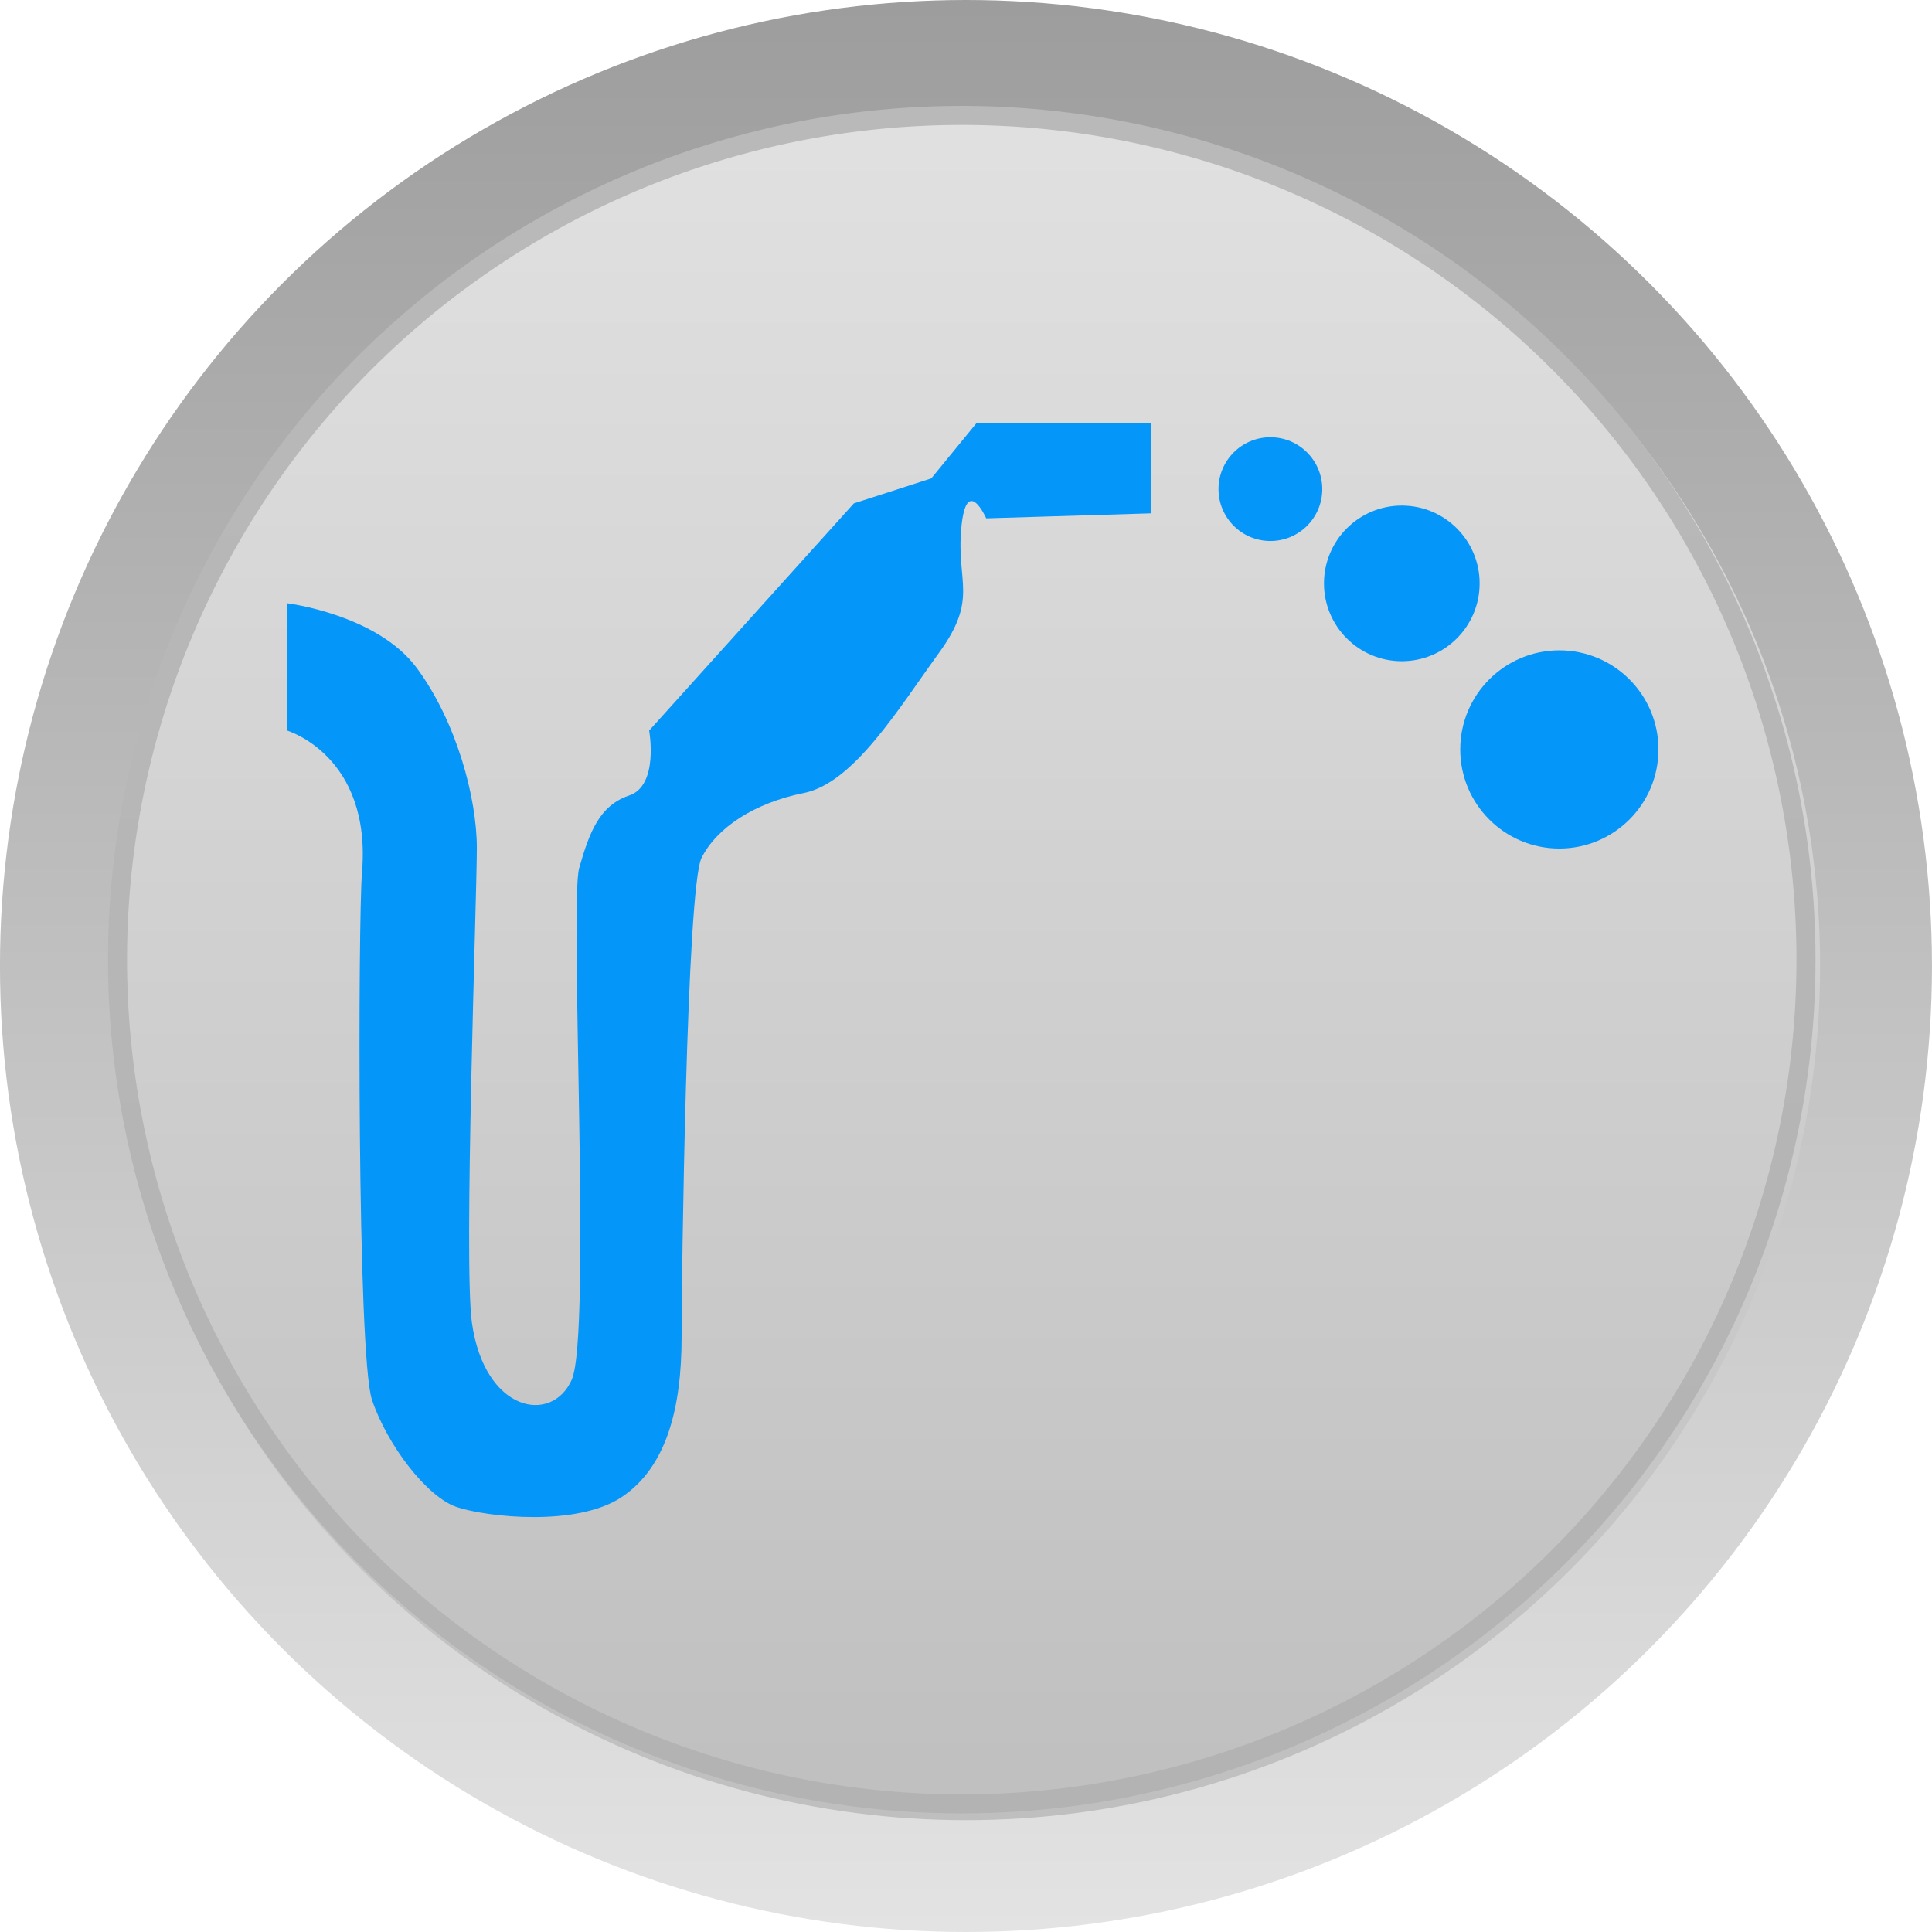 <?xml version="1.0" encoding="UTF-8" standalone="no"?>
<!-- Created with Inkscape (http://www.inkscape.org/) -->

<svg
   xmlns:dc="http://purl.org/dc/elements/1.1/"
   xmlns:cc="http://creativecommons.org/ns#"
   xmlns:rdf="http://www.w3.org/1999/02/22-rdf-syntax-ns#"
   xmlns:svg="http://www.w3.org/2000/svg"
   xmlns="http://www.w3.org/2000/svg"
   xmlns:xlink="http://www.w3.org/1999/xlink"
   xmlns:sodipodi="http://sodipodi.sourceforge.net/DTD/sodipodi-0.dtd"
   xmlns:inkscape="http://www.inkscape.org/namespaces/inkscape"
   width="18.462mm"
   height="18.462mm"
   viewBox="0 0 65.418 65.418"
   id="svg5887"
   version="1.1"
   inkscape:version="0.91 r13725"
   sodipodi:docname="to-line.svg">
  <defs
     id="defs5889">
    <linearGradient
       inkscape:collect="always"
       xlink:href="#linearGradient4606"
       id="linearGradient5990"
       gradientUnits="userSpaceOnUse"
       gradientTransform="matrix(1.112,0,0,1.112,807.379,487.747)"
       x1="108.187"
       y1="56.049"
       x2="108.187"
       y2="114.739" />
    <linearGradient
       inkscape:collect="always"
       id="linearGradient4606">
      <stop
         style="stop-color:#9d9d9d;stop-opacity:1"
         offset="0"
         id="stop4608" />
      <stop
         style="stop-color:#e3e3e3;stop-opacity:1"
         offset="1"
         id="stop4610" />
    </linearGradient>
    <linearGradient
       inkscape:collect="always"
       xlink:href="#linearGradient5820"
       id="linearGradient5992"
       gradientUnits="userSpaceOnUse"
       gradientTransform="matrix(1.112,0,0,1.112,807.379,487.747)"
       x1="108.5"
       y1="58.862"
       x2="108.5"
       y2="111.362" />
    <linearGradient
       id="linearGradient5820"
       inkscape:collect="always">
      <stop
         id="stop5822"
         offset="0"
         style="stop-color:#e1e1e1;stop-opacity:1" />
      <stop
         id="stop5824"
         offset="1"
         style="stop-color:#bfbfbf;stop-opacity:1" />
    </linearGradient>
    <linearGradient
       inkscape:collect="always"
       xlink:href="#linearGradient5826"
       id="linearGradient5994"
       gradientUnits="userSpaceOnUse"
       gradientTransform="translate(2.475,278.172)"
       x1="640.25"
       y1="631"
       x2="640.25"
       y2="753.75" />
    <linearGradient
       id="linearGradient5826"
       inkscape:collect="always">
      <stop
         id="stop5828"
         offset="0"
         style="stop-color:#b9b9b9;stop-opacity:1" />
      <stop
         id="stop5830"
         offset="1"
         style="stop-color:#b3b3b3;stop-opacity:1" />
    </linearGradient>
    <clipPath
       clipPathUnits="userSpaceOnUse"
       id="clipPath4743-2">
      <circle
         r="61.639"
         cy="970.439"
         cx="642.475"
         id="circle4745-3"
         style="opacity:1;fill:url(#linearGradient4747);fill-opacity:1;fill-rule:evenodd;stroke:none;stroke-width:2.371;stroke-miterlimit:4;stroke-dasharray:none;stroke-opacity:1" />
    </clipPath>
    <filter
       inkscape:collect="always"
       style="color-interpolation-filters:sRGB"
       id="filter4735-7"
       x="-0.023"
       width="1.046"
       y="-0.023"
       height="1.046">
      <feGaussianBlur
         inkscape:collect="always"
         stdDeviation="1.171"
         id="feGaussianBlur4737-59" />
    </filter>
  </defs>
  <sodipodi:namedview
     id="base"
     pagecolor="#ffffff"
     bordercolor="#666666"
     borderopacity="1.0"
     inkscape:pageopacity="0.0"
     inkscape:pageshadow="2"
     inkscape:zoom="0.35"
     inkscape:cx="-582.29113"
     inkscape:cy="9.8517267"
     inkscape:document-units="px"
     inkscape:current-layer="layer1"
     showgrid="false"
     fit-margin-top="0"
     fit-margin-left="0"
     fit-margin-right="0"
     fit-margin-bottom="0"
     inkscape:window-width="1366"
     inkscape:window-height="719"
     inkscape:window-x="0"
     inkscape:window-y="0"
     inkscape:window-maximized="1" />
  <g
     inkscape:label="Layer 1"
     inkscape:groupmode="layer"
     id="layer1"
     transform="translate(-318.72,-476.796)">
    <g
       id="g7516"
       transform="translate(-576.647,-73.199)">
      <circle
         inkscape:export-ydpi="150"
         inkscape:export-xdpi="150"
         inkscape:export-filename="/home/aproken/Рабочий стол/vida4a/vidacha_operator/5.png"
         style="fill:url(#linearGradient5990);fill-opacity:1;fill-rule:evenodd;stroke:none"
         id="circle5832"
         cx="928.075"
         cy="582.704"
         r="32.709" />
      <circle
         inkscape:export-ydpi="150"
         inkscape:export-xdpi="150"
         inkscape:export-filename="/home/aproken/Рабочий стол/vida4a/vidacha_operator/5.png"
         r="28.922"
         cy="582.704"
         cx="928.075"
         id="circle5834"
         style="fill:url(#linearGradient5992);fill-opacity:1;fill-rule:evenodd;stroke:none" />
      <path
         inkscape:export-ydpi="150"
         inkscape:export-xdpi="150"
         inkscape:export-filename="/home/aproken/Рабочий стол/vida4a/vidacha_operator/5.png"
         transform="matrix(0.469,0,0,0.469,626.612,127.353)"
         clip-path="url(#clipPath4743-2)"
         inkscape:connector-curvature="0"
         id="path5842"
         d="m 642.475,908.801 a 61.639,61.639 0 0 0 -61.639,61.639 61.639,61.639 0 0 0 61.639,61.639 61.639,61.639 0 0 0 61.639,-61.639 61.639,61.639 0 0 0 -61.639,-61.639 z m 0,1.375 a 60.264,60.264 0 0 1 60.264,60.264 60.264,60.264 0 0 1 -60.264,60.264 60.264,60.264 0 0 1 -60.264,-60.264 60.264,60.264 0 0 1 60.264,-60.264 z"
         style="fill:url(#linearGradient5994);fill-opacity:1;fill-rule:evenodd;stroke:none;filter:url(#filter4735-7)" />
      <g
         transform="matrix(1.037,0,0,1.037,-35.497,-20.633)"
         id="g7510">
        <path
           style="fill:#0496f9;fill-opacity:1;fill-rule:evenodd;stroke:none;stroke-width:1px;stroke-linecap:butt;stroke-linejoin:miter;stroke-opacity:1"
           d="m 907.025,569.965 c 0,0 2.943,0.362 4.239,2.12 1.297,1.758 1.957,4.239 1.957,5.87 0,1.631 -0.433,13.545 -0.163,15.49 0.408,2.935 2.609,3.343 3.261,1.875 0.652,-1.467 -0.082,-15.572 0.245,-16.713 0.326,-1.141 0.652,-2.038 1.631,-2.364 0.978,-0.326 0.652,-2.12 0.652,-2.12 l 6.685,-7.419 2.527,-0.815 1.468,-1.794 5.707,0 0,2.935 -5.381,0.163 c 0,0 -0.652,-1.467 -0.815,0.326 -0.163,1.794 0.571,2.283 -0.734,4.076 -1.304,1.794 -2.772,4.239 -4.403,4.566 -1.631,0.326 -2.853,1.141 -3.343,2.12 -0.489,0.978 -0.652,13.697 -0.652,15.653 0,2.306 -0.489,4.239 -1.957,5.218 -1.468,0.978 -4.403,0.652 -5.381,0.326 -0.978,-0.326 -2.283,-2.038 -2.772,-3.506 -0.489,-1.468 -0.451,-15.74 -0.326,-17.202 0.326,-3.832 -2.446,-4.647 -2.446,-4.647 z"
           id="path6506-2"
           inkscape:connector-curvature="0"
           sodipodi:nodetypes="czssssscccccccssscssssscc"
           inkscape:export-xdpi="150"
           inkscape:export-ydpi="150"
           inkscape:export-filename="/home/lonmadi/Рабочий стол/vida4a/vidacha_operator/20.png" />
        <circle
           r="1.694"
           cy="566.239"
           cx="939.132"
           id="circle6526-0"
           style="opacity:1;fill:#0496f9;fill-opacity:1;fill-rule:evenodd;stroke:none;stroke-width:1;stroke-miterlimit:4;stroke-dasharray:none;stroke-opacity:1"
           inkscape:export-xdpi="150"
           inkscape:export-ydpi="150"
           inkscape:export-filename="/home/lonmadi/Рабочий стол/vida4a/vidacha_operator/20.png" />
        <circle
           style="opacity:1;fill:#0496f9;fill-opacity:1;fill-rule:evenodd;stroke:none;stroke-width:1;stroke-miterlimit:4;stroke-dasharray:none;stroke-opacity:1"
           id="circle6528-2"
           cx="943.423"
           cy="569.317"
           r="2.541"
           inkscape:export-xdpi="150"
           inkscape:export-ydpi="150"
           inkscape:export-filename="/home/lonmadi/Рабочий стол/vida4a/vidacha_operator/20.png" />
        <circle
           r="3.236"
           cy="574.739"
           cx="948.567"
           id="circle6530-3"
           style="opacity:1;fill:#0496f9;fill-opacity:1;fill-rule:evenodd;stroke:none;stroke-width:1;stroke-miterlimit:4;stroke-dasharray:none;stroke-opacity:1"
           inkscape:export-xdpi="150"
           inkscape:export-ydpi="150"
           inkscape:export-filename="/home/lonmadi/Рабочий стол/vida4a/vidacha_operator/20.png" />
      </g>
    </g>
  </g>
</svg>
